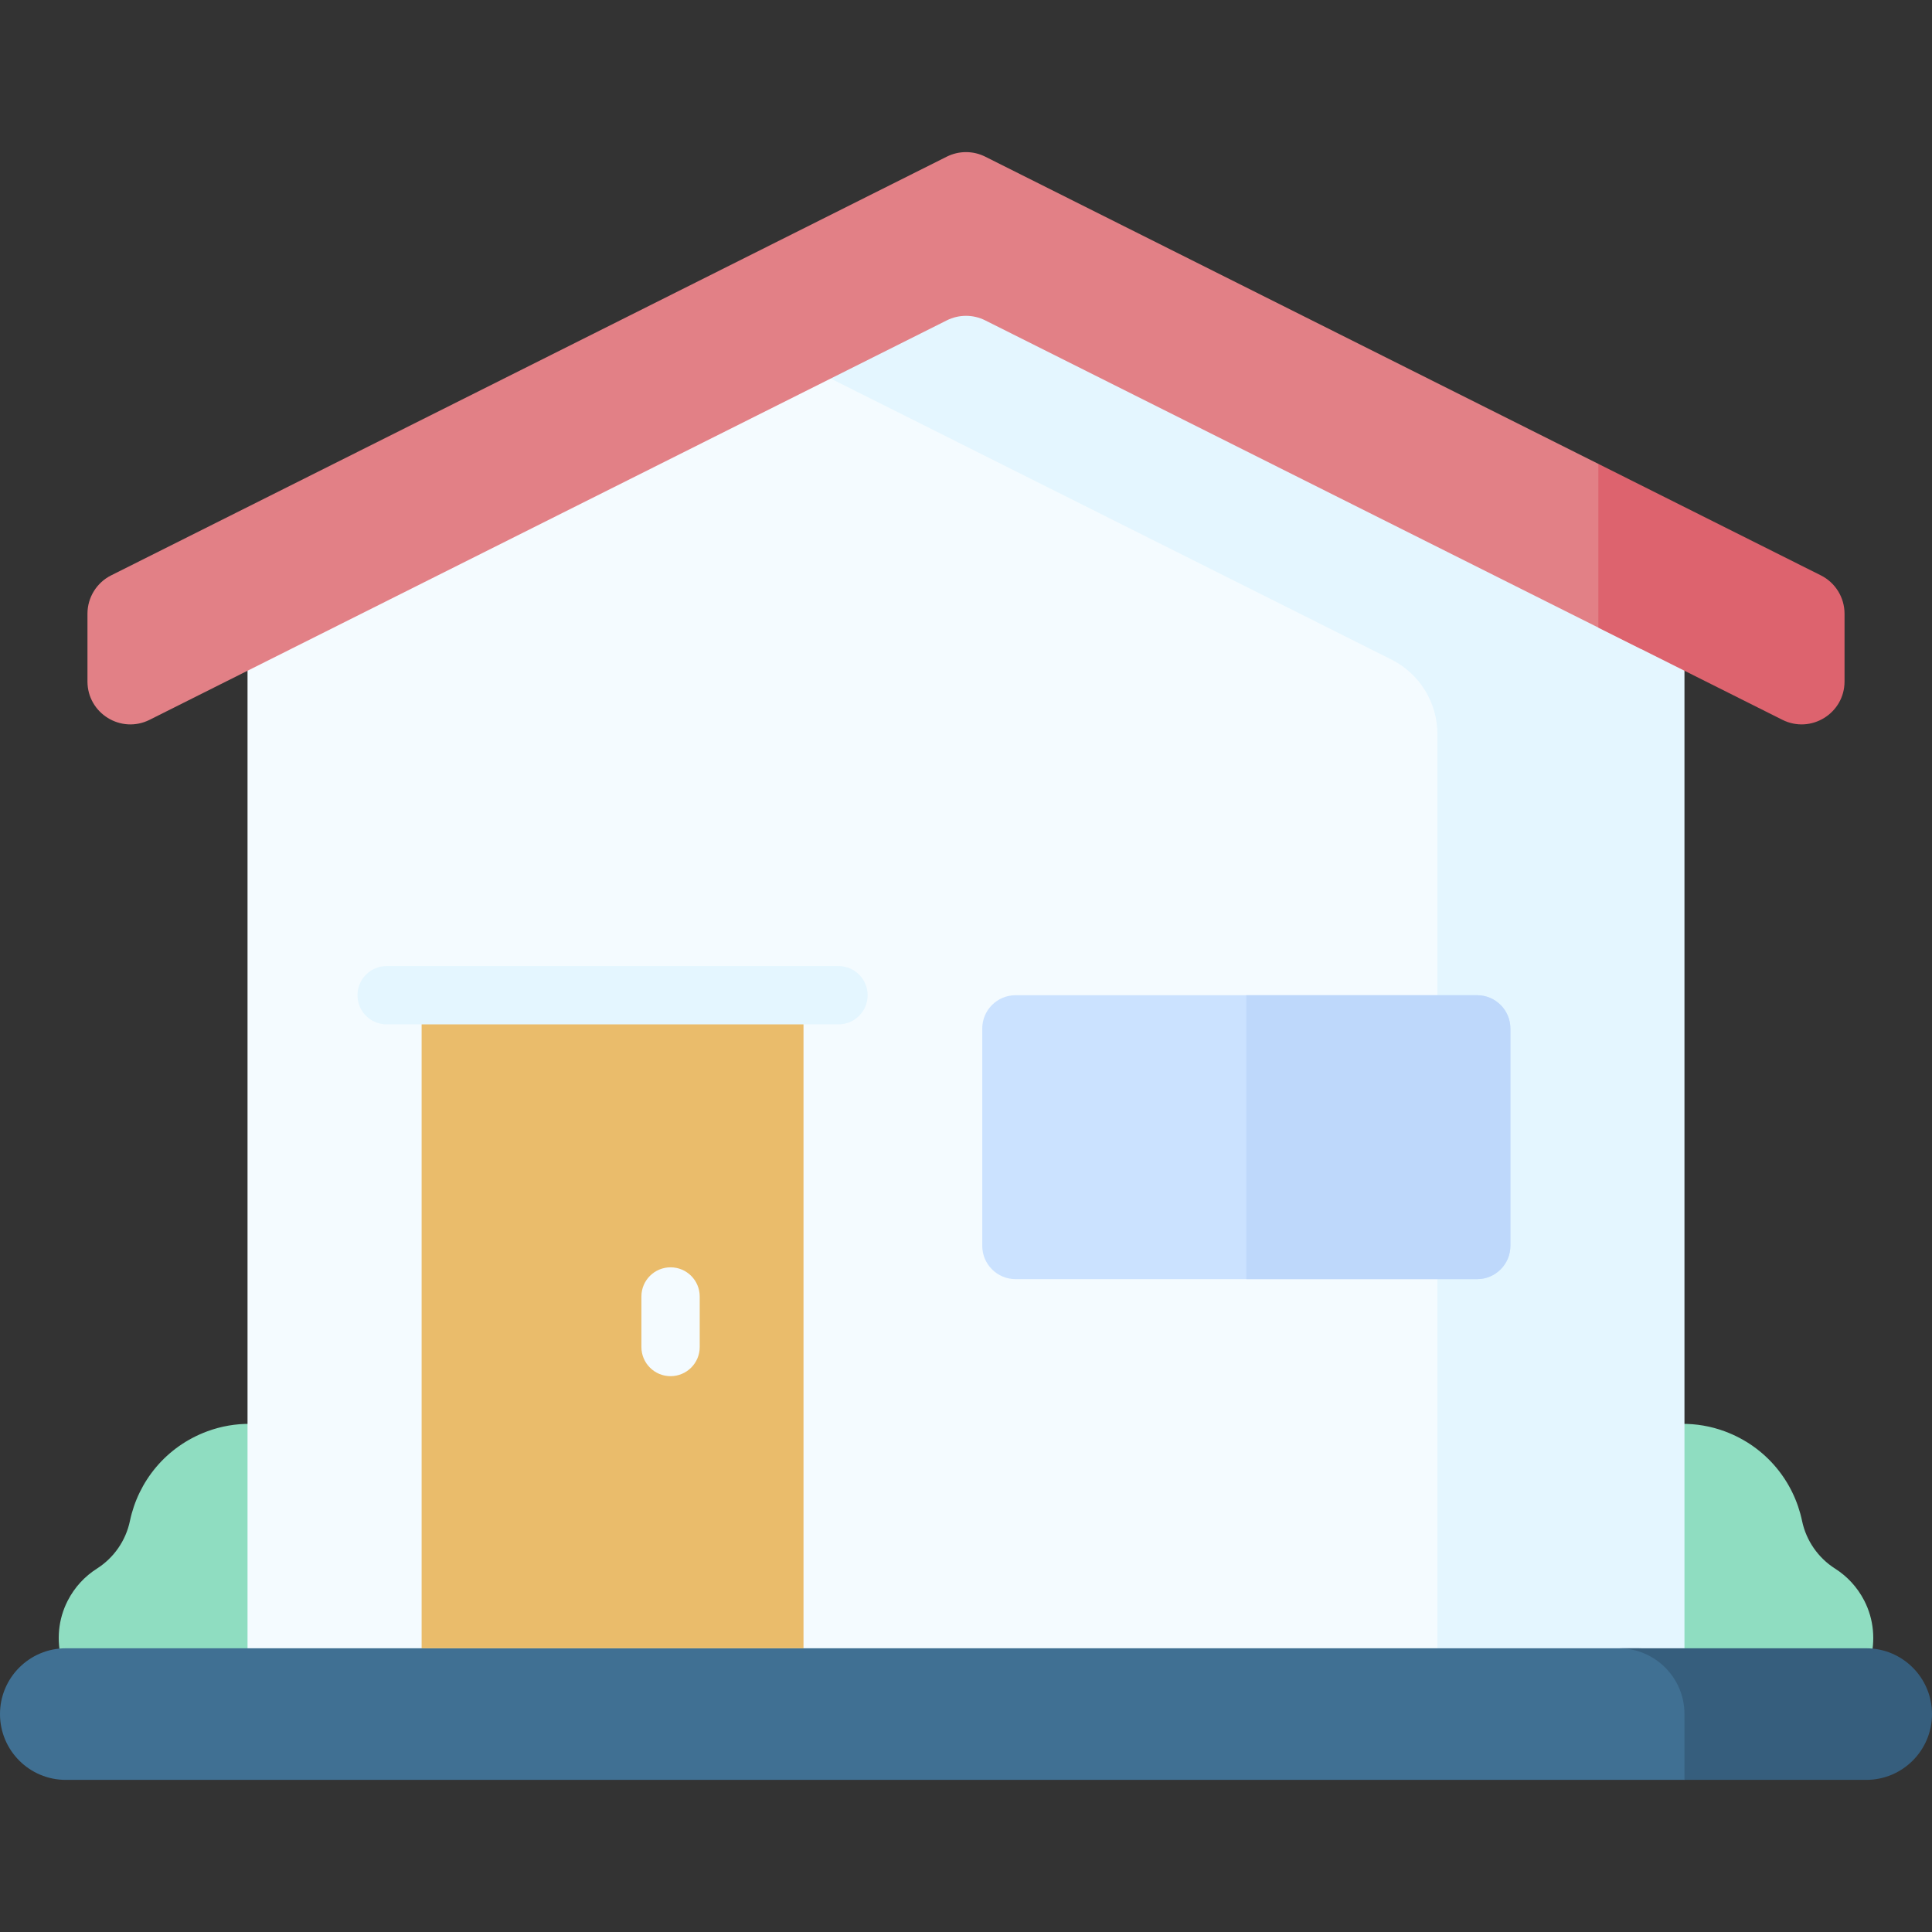<svg id="Capa_1" enable-background="new 0 0 512 512" height="512" viewBox="0 0 512 512" width="512" xmlns="http://www.w3.org/2000/svg"><rect x="0" y="0" width="512" height="512" fill="#333333" stroke="none"/><g><g><g><g><g><path d="m494.037 424.162c-1.852-3.591-4.546-6.444-7.709-8.455-4.494-2.856-7.667-7.419-8.758-12.631-2.187-10.452-9.497-19.674-20.474-23.749-14.984-5.562-32.071.891-39.646 14.965-8.959 16.645-1.882 37.112 15.037 44.825 5.582 2.545 42.97 20.376 53.724 13.64 9.554-5.982 12.992-18.575 7.826-28.595z" fill="#8fddc1"/></g><g><path d="m17.963 424.162c1.852-3.591 4.546-6.444 7.709-8.455 4.494-2.856 7.667-7.419 8.758-12.631 2.187-10.452 9.497-19.674 20.474-23.749 14.984-5.562 32.071.891 39.646 14.965 8.959 16.645 1.882 37.112-15.037 44.825-6.801 3.1-42.97 20.376-53.724 13.64-9.554-5.982-12.992-18.575-7.826-28.595z" fill="#8fddc1"/></g></g><g><g><g><g><g><path d="m402.538 130.664-146.538-73.425-190.403 95.404v301.692h336.941z" fill="#f4fbff"/><path d="m256 57.239-60.921 30.525 173.64 87.005c7.484 3.75 12.21 11.404 12.21 19.776v259.79h65.473v-301.692z" fill="#e4f6ff"/><path d="m423.582 122.935-162.486-81.417c-3.207-1.607-6.984-1.607-10.191 0l-221.447 110.959c-3.849 1.929-6.279 5.865-6.279 10.17v17.94c0 8.46 8.907 13.959 16.47 10.169l211.255-105.852c3.207-1.607 6.984-1.607 10.191 0l173.822 87.096v-36.187z" fill="#e28086"/><g><path d="m482.542 152.477-58.959-29.542v43.386l48.768 24.436c7.564 3.79 16.47-1.71 16.47-10.169v-17.94c0-4.306-2.43-8.242-6.279-10.171z" fill="#dd636e"/></g></g></g></g><path d="m446.403 471.687 5.151-3.469v-13.969c0-9.631-7.807-17.438-17.438-17.438h-416.678c-9.631 0-17.438 7.807-17.438 17.438 0 9.631 7.807 17.438 17.438 17.438z" fill="#407093"/><path d="m494.562 436.811h-65.597c9.631 0 17.438 7.807 17.438 17.438v17.438h48.159c9.631 0 17.438-7.807 17.438-17.438 0-9.631-7.807-17.438-17.438-17.438z" fill="#365e7d"/><g><path d="m111.734 263.743h101.202v173.068h-101.202z" fill="#eabc6b"/><path d="m391.434 338.985h-122.295c-4.878 0-8.832-3.954-8.832-8.832v-57.578c0-4.878 3.954-8.832 8.832-8.832h122.296c4.878 0 8.832 3.954 8.832 8.832v57.578c-.001 4.878-3.955 8.832-8.833 8.832z" fill="#cbe2ff"/><path d="m391.434 263.743h-61.148v75.242h61.148c4.878 0 8.832-3.954 8.832-8.832v-57.578c0-4.878-3.954-8.832-8.832-8.832z" fill="#bed8fb"/></g></g><g><path d="m222.207 271.469h-119.745c-4.268 0-7.726-3.459-7.726-7.726s3.459-7.726 7.726-7.726h119.745c4.268 0 7.726 3.459 7.726 7.726s-3.458 7.726-7.726 7.726z" fill="#e4f6ff"/></g></g></g><g><path d="m177.706 364.699c-4.268 0-7.726-3.459-7.726-7.726v-13.392c0-4.268 3.459-7.726 7.726-7.726s7.726 3.459 7.726 7.726v13.392c.001 4.268-3.458 7.726-7.726 7.726z" fill="#f4fbff"/></g></g></g></svg>